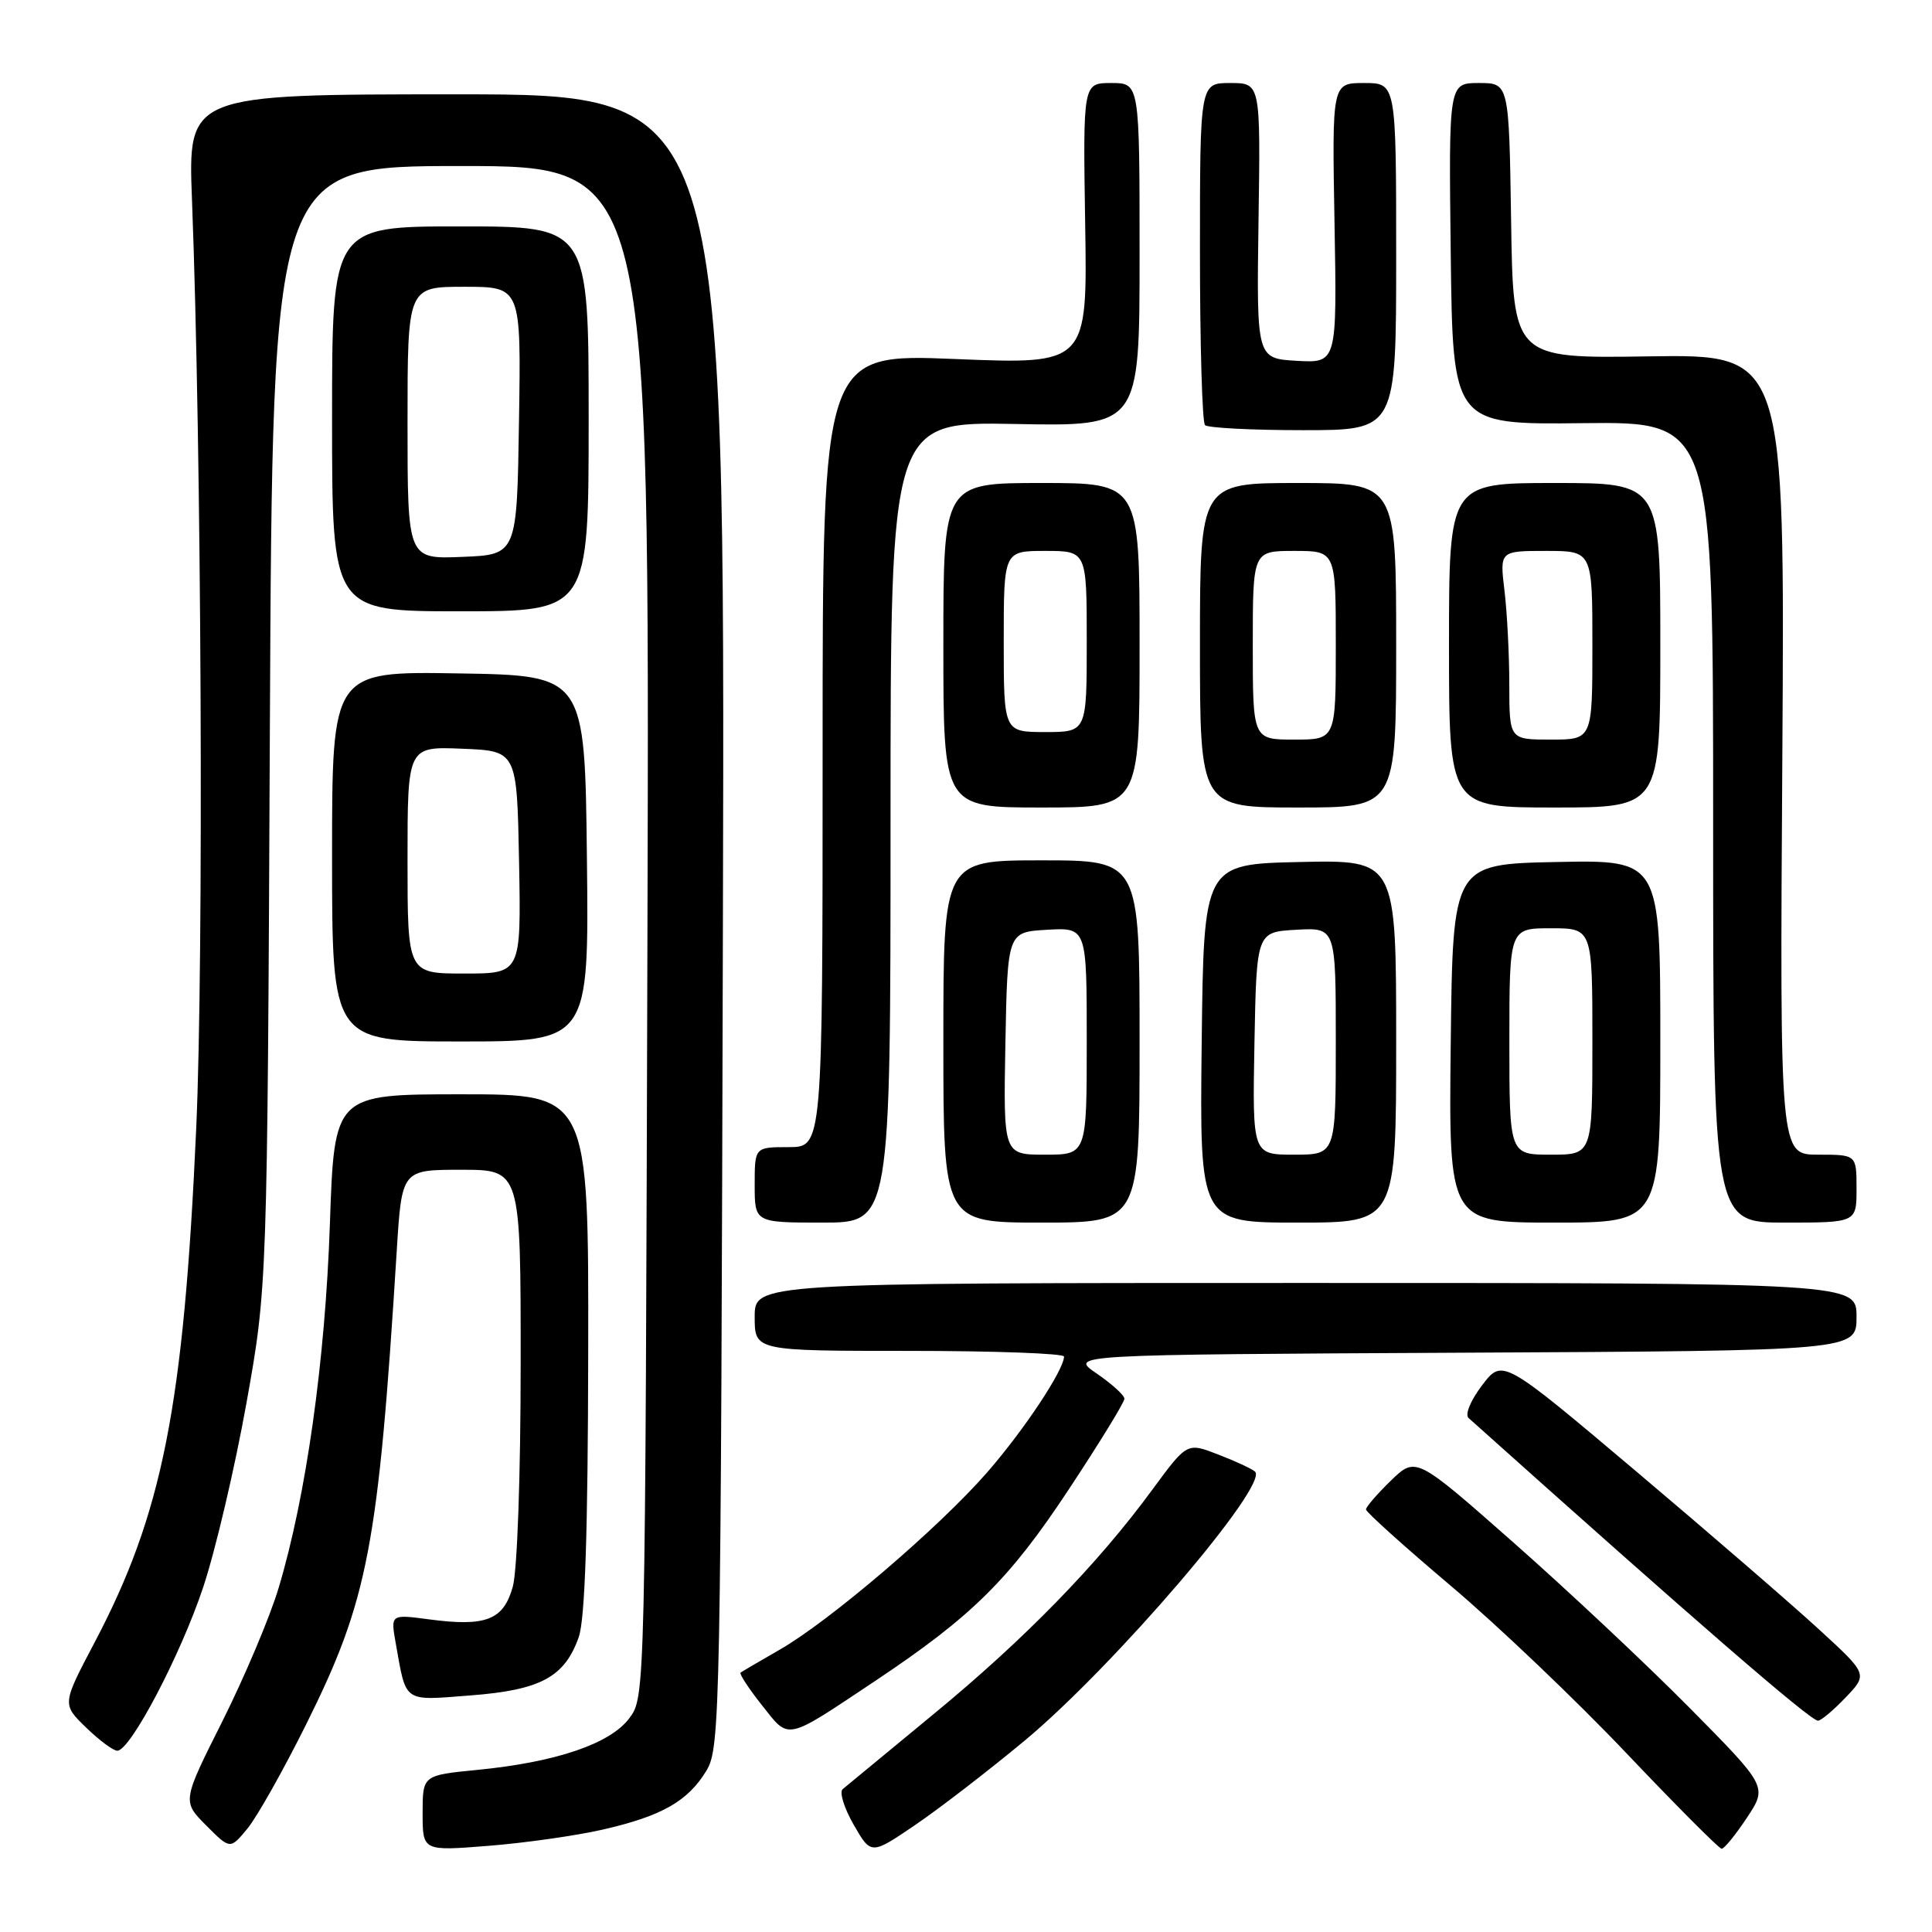 <?xml version="1.0" encoding="UTF-8" standalone="no"?>
<!DOCTYPE svg PUBLIC "-//W3C//DTD SVG 1.1//EN" "http://www.w3.org/Graphics/SVG/1.1/DTD/svg11.dtd" >
<svg xmlns="http://www.w3.org/2000/svg" xmlns:xlink="http://www.w3.org/1999/xlink" version="1.1" viewBox="0 0 256 256">
 <g >
 <path fill="currentColor"
d=" M 135.80 230.62 C 147.63 220.77 168.24 196.69 166.29 194.99 C 165.86 194.61 163.65 193.59 161.39 192.72 C 157.29 191.13 157.29 191.13 152.69 197.39 C 145.42 207.30 135.77 217.20 123.68 227.15 C 117.53 232.22 112.12 236.68 111.66 237.07 C 111.19 237.46 111.85 239.58 113.12 241.79 C 115.42 245.79 115.42 245.79 121.25 241.83 C 124.45 239.66 131.00 234.61 135.80 230.62 Z  M 40.56 228.50 C 48.79 211.96 50.12 205.00 52.57 165.75 C 53.24 155.00 53.24 155.00 61.12 155.00 C 69.00 155.00 69.00 155.00 68.99 180.75 C 68.99 195.48 68.54 208.10 67.95 210.24 C 66.72 214.67 64.39 215.58 56.83 214.57 C 51.76 213.90 51.76 213.90 52.43 217.70 C 53.86 225.73 53.32 225.35 62.36 224.65 C 71.65 223.94 74.83 222.21 76.69 216.91 C 77.52 214.54 77.90 203.08 77.94 179.25 C 78.00 145.00 78.00 145.00 61.15 145.00 C 44.30 145.00 44.30 145.00 43.71 162.25 C 43.09 180.33 40.56 198.29 36.91 210.44 C 35.77 214.25 32.42 222.17 29.49 228.03 C 24.14 238.68 24.14 238.68 27.32 241.88 C 30.50 245.07 30.50 245.07 32.79 242.29 C 34.06 240.75 37.55 234.55 40.56 228.50 Z  M 79.87 242.43 C 87.69 240.64 91.16 238.67 93.61 234.61 C 95.43 231.62 95.51 227.24 95.79 122.00 C 96.07 12.50 96.07 12.50 60.49 12.50 C 24.90 12.50 24.90 12.50 25.44 26.50 C 26.71 59.65 27.01 127.03 26.00 149.50 C 24.34 186.42 21.54 200.54 12.52 217.66 C 8.22 225.82 8.22 225.82 11.41 228.91 C 13.16 230.61 15.02 231.99 15.55 231.98 C 17.29 231.95 23.94 219.28 26.92 210.33 C 28.54 205.47 31.11 194.53 32.64 186.00 C 35.42 170.50 35.42 170.50 35.76 96.25 C 36.11 22.00 36.11 22.00 61.09 22.00 C 86.08 22.00 86.08 22.00 85.79 123.43 C 85.50 224.76 85.50 224.86 83.39 227.67 C 80.87 231.06 73.68 233.50 63.25 234.52 C 56.00 235.23 56.00 235.23 56.00 240.26 C 56.00 245.28 56.00 245.28 64.75 244.58 C 69.56 244.20 76.37 243.23 79.87 242.43 Z  M 231.47 240.87 C 234.20 236.74 234.20 236.74 223.85 226.27 C 218.16 220.52 207.67 210.68 200.55 204.40 C 187.61 192.99 187.61 192.99 184.30 196.19 C 182.49 197.95 181.00 199.67 181.00 200.01 C 181.00 200.35 186.06 204.91 192.25 210.14 C 198.44 215.37 208.90 225.34 215.50 232.30 C 222.10 239.25 227.78 244.95 228.12 244.97 C 228.46 244.99 229.96 243.14 231.47 240.87 Z  M 116.00 222.71 C 128.79 214.18 133.75 209.27 141.60 197.38 C 145.67 191.22 149.00 185.80 148.99 185.34 C 148.99 184.88 147.33 183.38 145.32 182.00 C 141.65 179.50 141.65 179.50 193.82 179.24 C 246.00 178.98 246.00 178.98 246.00 174.49 C 246.00 170.00 246.00 170.00 173.00 170.00 C 100.00 170.00 100.00 170.00 100.00 174.50 C 100.00 179.00 100.00 179.00 120.50 179.00 C 131.78 179.00 140.99 179.34 140.99 179.75 C 140.96 181.55 135.69 189.49 130.81 195.09 C 124.41 202.43 109.92 214.81 103.30 218.60 C 100.66 220.12 98.33 221.48 98.13 221.63 C 97.93 221.78 99.20 223.73 100.96 225.95 C 104.65 230.61 103.92 230.76 116.00 222.71 Z  M 244.56 224.92 C 247.50 221.84 247.50 221.84 241.00 215.88 C 237.43 212.60 226.53 203.18 216.80 194.96 C 199.09 180.01 199.09 180.01 196.39 183.55 C 194.85 185.58 194.08 187.44 194.60 187.90 C 224.66 214.82 239.88 228.00 240.89 228.00 C 241.30 228.00 242.95 226.61 244.56 224.92 Z  M 118.00 108.93 C 118.00 55.87 118.00 55.87 134.50 56.18 C 151.00 56.50 151.00 56.50 151.00 33.75 C 151.00 11.00 151.00 11.00 147.25 11.00 C 143.50 11.00 143.50 11.00 143.79 29.64 C 144.09 48.29 144.09 48.29 126.54 47.57 C 109.00 46.86 109.00 46.86 109.00 99.43 C 109.00 152.00 109.00 152.00 104.50 152.00 C 100.00 152.00 100.00 152.00 100.00 157.00 C 100.00 162.00 100.00 162.00 109.00 162.00 C 118.00 162.00 118.00 162.00 118.00 108.93 Z  M 151.00 138.00 C 151.00 114.00 151.00 114.00 138.00 114.00 C 125.00 114.00 125.00 114.00 125.00 138.00 C 125.00 162.00 125.00 162.00 138.00 162.00 C 151.00 162.00 151.00 162.00 151.00 138.00 Z  M 185.00 137.97 C 185.00 113.94 185.00 113.94 172.25 114.22 C 159.50 114.50 159.50 114.50 159.23 138.25 C 158.96 162.00 158.96 162.00 171.98 162.00 C 185.00 162.00 185.00 162.00 185.00 137.97 Z  M 220.00 137.97 C 220.00 113.94 220.00 113.94 206.25 114.22 C 192.50 114.50 192.50 114.50 192.23 138.25 C 191.96 162.00 191.96 162.00 205.98 162.00 C 220.00 162.00 220.00 162.00 220.00 137.97 Z  M 246.00 157.50 C 246.00 153.00 246.00 153.00 240.92 153.00 C 235.83 153.00 235.83 153.00 236.17 99.97 C 236.50 46.95 236.50 46.95 218.50 47.22 C 200.50 47.50 200.50 47.50 200.23 29.25 C 199.95 11.00 199.95 11.00 195.96 11.00 C 191.96 11.00 191.96 11.00 192.23 33.63 C 192.50 56.27 192.50 56.27 209.75 56.07 C 227.00 55.88 227.00 55.88 227.00 108.94 C 227.00 162.00 227.00 162.00 236.50 162.00 C 246.00 162.00 246.00 162.00 246.00 157.50 Z  M 77.77 113.75 C 77.50 89.50 77.50 89.50 60.75 89.23 C 44.00 88.95 44.00 88.95 44.00 113.48 C 44.00 138.00 44.00 138.00 61.02 138.00 C 78.04 138.00 78.04 138.00 77.77 113.75 Z  M 151.00 85.50 C 151.00 64.00 151.00 64.00 138.00 64.00 C 125.00 64.00 125.00 64.00 125.00 85.50 C 125.00 107.00 125.00 107.00 138.00 107.00 C 151.00 107.00 151.00 107.00 151.00 85.50 Z  M 185.00 85.50 C 185.00 64.00 185.00 64.00 172.00 64.00 C 159.00 64.00 159.00 64.00 159.00 85.50 C 159.00 107.00 159.00 107.00 172.00 107.00 C 185.00 107.00 185.00 107.00 185.00 85.50 Z  M 220.00 85.50 C 220.00 64.00 220.00 64.00 206.00 64.00 C 192.00 64.00 192.00 64.00 192.00 85.50 C 192.00 107.00 192.00 107.00 206.00 107.00 C 220.00 107.00 220.00 107.00 220.00 85.50 Z  M 78.00 55.50 C 78.00 30.00 78.00 30.00 61.00 30.00 C 44.00 30.00 44.00 30.00 44.00 55.50 C 44.00 81.00 44.00 81.00 61.00 81.00 C 78.00 81.00 78.00 81.00 78.00 55.50 Z  M 185.00 34.00 C 185.00 11.00 185.00 11.00 180.75 11.00 C 176.50 11.00 176.50 11.00 176.83 29.55 C 177.16 48.11 177.16 48.11 171.83 47.81 C 166.50 47.50 166.50 47.50 166.76 29.25 C 167.03 11.00 167.03 11.00 163.01 11.00 C 159.00 11.00 159.00 11.00 159.00 33.33 C 159.00 45.62 159.30 55.97 159.67 56.33 C 160.03 56.70 165.88 57.00 172.67 57.00 C 185.00 57.00 185.00 57.00 185.00 34.00 Z  M 133.22 138.25 C 133.50 123.50 133.50 123.50 138.75 123.20 C 144.00 122.90 144.00 122.90 144.00 137.95 C 144.00 153.00 144.00 153.00 138.47 153.00 C 132.95 153.00 132.95 153.00 133.22 138.25 Z  M 166.22 138.25 C 166.50 123.50 166.50 123.50 171.75 123.20 C 177.00 122.90 177.00 122.90 177.00 137.95 C 177.00 153.00 177.00 153.00 171.47 153.00 C 165.95 153.00 165.95 153.00 166.22 138.25 Z  M 200.00 138.00 C 200.00 123.00 200.00 123.00 205.50 123.00 C 211.00 123.00 211.00 123.00 211.00 138.00 C 211.00 153.00 211.00 153.00 205.50 153.00 C 200.00 153.00 200.00 153.00 200.00 138.00 Z  M 54.00 113.96 C 54.00 98.91 54.00 98.91 61.25 99.21 C 68.50 99.50 68.50 99.50 68.78 114.25 C 69.05 129.00 69.05 129.00 61.53 129.00 C 54.00 129.00 54.00 129.00 54.00 113.96 Z  M 133.00 85.00 C 133.00 73.00 133.00 73.00 138.50 73.00 C 144.00 73.00 144.00 73.00 144.00 85.00 C 144.00 97.00 144.00 97.00 138.50 97.00 C 133.00 97.00 133.00 97.00 133.00 85.00 Z  M 166.00 85.50 C 166.00 73.00 166.00 73.00 171.50 73.00 C 177.00 73.00 177.00 73.00 177.00 85.50 C 177.00 98.00 177.00 98.00 171.50 98.00 C 166.00 98.00 166.00 98.00 166.00 85.50 Z  M 199.99 90.75 C 199.99 86.76 199.70 81.14 199.35 78.25 C 198.72 73.00 198.72 73.00 204.86 73.00 C 211.00 73.00 211.00 73.00 211.00 85.50 C 211.00 98.00 211.00 98.00 205.50 98.00 C 200.00 98.00 200.00 98.00 199.99 90.75 Z  M 54.00 56.04 C 54.00 38.00 54.00 38.00 61.52 38.00 C 69.05 38.00 69.05 38.00 68.77 55.75 C 68.50 73.50 68.50 73.50 61.25 73.79 C 54.00 74.09 54.00 74.09 54.00 56.04 Z "/>
</g>
</svg>